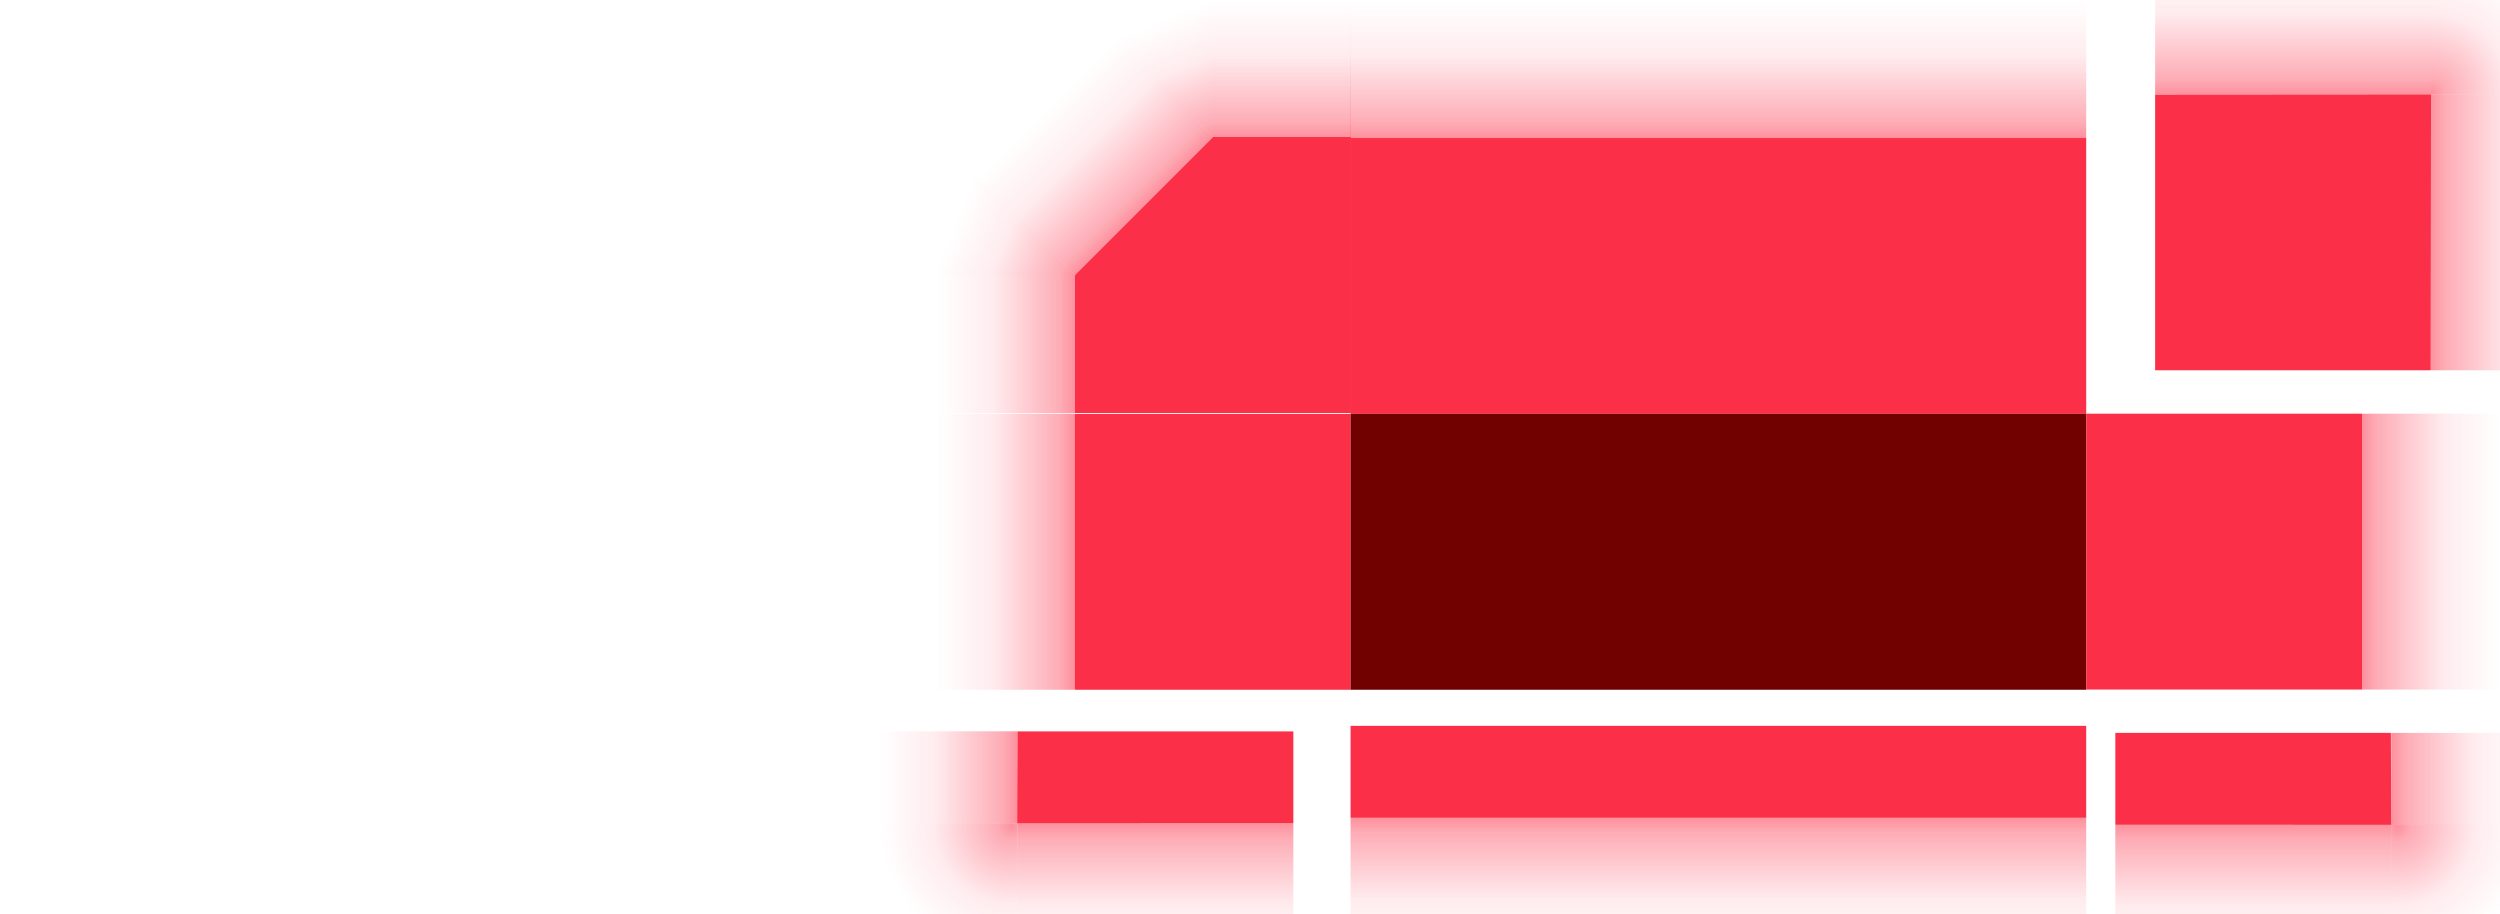<?xml version="1.0" encoding="UTF-8" standalone="no"?>
<svg
   width="271.872"
   height="99.408"
   version="1.0"
   id="svg162"
   sodipodi:docname="decoration.svg"
   inkscape:version="1.3.2 (091e20ef0f, 2023-11-25, custom)"
   xmlns:inkscape="http://www.inkscape.org/namespaces/inkscape"
   xmlns:sodipodi="http://sodipodi.sourceforge.net/DTD/sodipodi-0.dtd"
   xmlns:xlink="http://www.w3.org/1999/xlink"
   xmlns="http://www.w3.org/2000/svg"
   xmlns:svg="http://www.w3.org/2000/svg">
  <sodipodi:namedview
     id="namedview164"
     pagecolor="#5c5c5c"
     bordercolor="#666666"
     borderopacity="1.0"
     inkscape:pageshadow="2"
     inkscape:pageopacity="0"
     inkscape:pagecheckerboard="0"
     showgrid="false"
     showguides="false"
     inkscape:guide-bbox="true"
     inkscape:snap-bbox="true"
     inkscape:bbox-nodes="true"
     inkscape:snap-bbox-edge-midpoints="true"
     inkscape:zoom="10.868335"
     inkscape:cx="311.96129"
     inkscape:cy="31.743591"
     inkscape:window-width="2048"
     inkscape:window-height="1211"
     inkscape:window-x="0"
     inkscape:window-y="0"
     inkscape:window-maximized="1"
     inkscape:current-layer="svg162"
     inkscape:showpageshadow="2"
     inkscape:deskcolor="#5c5c5c"
     showborder="false">
    <inkscape:grid
       type="xygrid"
       id="grid1057"
       originx="109.07"
       originy="9.895"
       spacingy="1"
       spacingx="1"
       units="px"
       visible="false" />
  </sodipodi:namedview>
  <defs
     id="defs3">
    <linearGradient
       id="linearGradient20"
       inkscape:label="glow">
      <stop
         style="stop-color:#ff5048;stop-opacity:1;"
         offset="0"
         id="stop4" />
      <stop
         style="stop-color:#ff5048;stop-opacity:0.753;"
         offset="0.105"
         id="stop5" />
      <stop
         style="stop-color:#ff5048;stop-opacity:0.373;"
         offset="0.424"
         id="stop6" />
      <stop
         style="stop-color:#ff5048;stop-opacity:0.173;"
         offset="0.596"
         id="stop16" />
      <stop
         style="stop-color:#ff5048;stop-opacity:0;"
         offset="1"
         id="stop17" />
    </linearGradient>
    <linearGradient
       id="linearGradient22"
       inkscape:label="glow">
      <stop
         style="stop-color:#fb3048;stop-opacity:1;"
         offset="0"
         id="stop18" />
      <stop
         style="stop-color:#fb3048;stop-opacity:0.755;"
         offset="0.105"
         id="stop19" />
      <stop
         style="stop-color:#fb3048;stop-opacity:0.373;"
         offset="0.424"
         id="stop20" />
      <stop
         style="stop-color:#fb3048;stop-opacity:0.174;"
         offset="0.596"
         id="stop21" />
      <stop
         style="stop-color:#fb3048;stop-opacity:0;"
         offset="1"
         id="stop22" />
    </linearGradient>
    <linearGradient
       id="linearGradient18"
       inkscape:label="glow">
      <stop
         style="stop-color:#fb3048;stop-opacity:1;"
         offset="0"
         id="stop11" />
      <stop
         style="stop-color:#fb3048;stop-opacity:0.755;"
         offset="0.105"
         id="stop12" />
      <stop
         style="stop-color:#fb3048;stop-opacity:0.373;"
         offset="0.248"
         id="stop13" />
      <stop
         style="stop-color:#fb3048;stop-opacity:0.174;"
         offset="0.484"
         id="stop14" />
      <stop
         style="stop-color:#fb3048;stop-opacity:0;"
         offset="0.662"
         id="stop15" />
    </linearGradient>
    <linearGradient
       id="linearGradient7"
       inkscape:label="glow">
      <stop
         style="stop-color:#fb3048;stop-opacity:1;"
         offset="0"
         id="stop1" />
      <stop
         style="stop-color:#fb3048;stop-opacity:0.755;"
         offset="0.148"
         id="stop2" />
      <stop
         style="stop-color:#fb3048;stop-opacity:0.373;"
         offset="0.307"
         id="stop7" />
      <stop
         style="stop-color:#fb3048;stop-opacity:0.174;"
         offset="0.484"
         id="stop8" />
      <stop
         style="stop-color:#fb3048;stop-opacity:0;"
         offset="0.662"
         id="stop3" />
    </linearGradient>
    <linearGradient
       id="linearGradient49"
       inkscape:label="glow">
      <stop
         style="stop-color:#fb3048;stop-opacity:1;"
         offset="0"
         id="stop47" />
      <stop
         style="stop-color:#fb3048;stop-opacity:0.518;"
         offset="0.403"
         id="stop48" />
      <stop
         style="stop-color:#fb3048;stop-opacity:0;"
         offset="0.731"
         id="stop49" />
    </linearGradient>
    <linearGradient
       id="linearGradient9">
      <stop
         style="stop-color:#fb3048;stop-opacity:1;"
         offset="0"
         id="stop41" />
      <stop
         style="stop-color:#fb3048;stop-opacity:0.518;"
         offset="0.144"
         id="stop42" />
      <stop
         style="stop-color:#fb3048;stop-opacity:0;"
         offset="0.6"
         id="stop43" />
    </linearGradient>
    <linearGradient
       id="linearGradient9-1"
       inkscape:label="glow">
      <stop
         style="stop-color:#fb3048;stop-opacity:1;"
         offset="0"
         id="stop9" />
      <stop
         style="stop-color:#fb3048;stop-opacity:0.518;"
         offset="0.144"
         id="stop40" />
      <stop
         style="stop-color:#fb3048;stop-opacity:0;"
         offset="0.6"
         id="stop10" />
    </linearGradient>
    <linearGradient
       inkscape:collect="always"
       id="linearGradient967">
      <stop
         style="stop-color:#00ffff;stop-opacity:1"
         offset="0"
         id="stop963" />
      <stop
         style="stop-color:#000080;stop-opacity:1"
         offset="1"
         id="stop965" />
    </linearGradient>
    <linearGradient
       inkscape:collect="always"
       id="linearGradient915">
      <stop
         style="stop-color:#00ffff;stop-opacity:1"
         offset="0"
         id="stop911" />
      <stop
         style="stop-color:#00ffff;stop-opacity:1"
         offset="1"
         id="stop913" />
    </linearGradient>
    <linearGradient
       inkscape:collect="always"
       id="linearGradient891">
      <stop
         style="stop-color:#000080;stop-opacity:1"
         offset="0"
         id="stop887" />
      <stop
         style="stop-color:#00ffff;stop-opacity:1"
         offset="1"
         id="stop889" />
    </linearGradient>
    <style
       id="current-color-scheme"
       type="text/css">.ColorScheme-Highlight {
        color:#00ffff;
        stop-color:#00ffff;
      }
      .ColorScheme-Background {
        color:#2C2C2C;
        stop-color:#2C2C2C;
      }
      .ColorScheme-Highlight {
        color:#333333;
        stop-color:#333333;
      }
      .ColorScheme-ViewText {
        color:#00ffff;
        stop-color:#00ffff;
      }
      .ColorScheme-ViewBackground {
        color:#2C2C2C;
        stop-color:#2C2C2C;
      }
      .ColorScheme-ViewHover {
        color:#666666;
        stop-color:#666666;
      }
      .ColorScheme-ViewFocus{
        color:#333333;
        stop-color:#333333;
      }
      .ColorScheme-ButtonText {
        color:#00ffff;
        stop-color:#00ffff;
      }
      .ColorScheme-ButtonBackground {
        color:#2C2C2C;
        stop-color:#2C2C2C;
      }
      .ColorScheme-ButtonHover {
        color:#666666;
        stop-color:#666666;
      }
      .ColorScheme-ButtonFocus{
        color:#333333;
        stop-color:#333333;
      }</style>
    <linearGradient
       inkscape:collect="always"
       xlink:href="#linearGradient891"
       id="linearGradient893"
       x1="-222"
       y1="-68"
       x2="-192"
       y2="-68"
       gradientUnits="userSpaceOnUse" />
    <linearGradient
       inkscape:collect="always"
       xlink:href="#linearGradient891"
       id="linearGradient901"
       x1="67"
       y1="-237"
       x2="97"
       y2="-237"
       gradientUnits="userSpaceOnUse" />
    <linearGradient
       inkscape:collect="always"
       xlink:href="#linearGradient915"
       id="linearGradient909"
       x1="97"
       y1="-251"
       x2="177"
       y2="-251"
       gradientUnits="userSpaceOnUse" />
    <linearGradient
       inkscape:collect="always"
       xlink:href="#linearGradient967"
       id="linearGradient961"
       x1="8"
       y1="71"
       x2="38"
       y2="71"
       gradientUnits="userSpaceOnUse" />
    <linearGradient
       id="linearGradient5391">
      <stop
         id="stop7028"
         offset="0"
         style="stop-color:#000000;stop-opacity:0.922;" />
      <stop
         id="stop7026"
         offset="0.125"
         style="stop-color:#000000;stop-opacity:0.741;" />
      <stop
         id="stop6834"
         offset="0.25"
         style="stop-color:#000000;stop-opacity:0.602;" />
      <stop
         id="stop6832"
         offset="0.5"
         style="stop-color:#000000;stop-opacity:0.331;" />
      <stop
         style="stop-color:#000000;stop-opacity:0.108;"
         offset="0.75"
         id="stop6836" />
      <stop
         id="stop6894"
         offset="0.875"
         style="stop-color:#000000;stop-opacity:0.039;" />
      <stop
         id="stop6721"
         offset="1"
         style="stop-color:#000000;stop-opacity:0;" />
    </linearGradient>
    <filter
       style="color-interpolation-filters:sRGB"
       inkscape:label="Blur"
       id="filter6"
       x="-0"
       y="-1.437"
       width="1.001"
       height="3.875">
      <feGaussianBlur
         stdDeviation="0.01 1.5"
         result="blur"
         id="feGaussianBlur6" />
    </filter>
    <filter
       style="color-interpolation-filters:sRGB"
       inkscape:label="Blur"
       id="filter7"
       x="-0"
       y="-3.737"
       width="1.001"
       height="8.475">
      <feGaussianBlur
         stdDeviation="0.01 3.9"
         result="blur"
         id="feGaussianBlur7" />
    </filter>
    <filter
       style="color-interpolation-filters:sRGB"
       inkscape:label="Blur"
       id="filter8"
       x="-0"
       y="-1.341"
       width="1.001"
       height="3.682">
      <feGaussianBlur
         stdDeviation="0.01 16.762"
         result="blur"
         id="feGaussianBlur8" />
    </filter>
    <linearGradient
       inkscape:collect="always"
       xlink:href="#linearGradient22"
       id="linearGradient4"
       gradientUnits="userSpaceOnUse"
       gradientTransform="matrix(0.375,0,0,1.193,-74.391,115.211)"
       x1="97"
       y1="-159.426"
       x2="97"
       y2="-171.976" />
    <linearGradient
       inkscape:collect="always"
       xlink:href="#linearGradient22"
       id="linearGradient6"
       gradientUnits="userSpaceOnUse"
       gradientTransform="matrix(0.125,0,0,1.193,-87.107,198.187)"
       x1="97"
       y1="-159.426"
       x2="97"
       y2="-171.976" />
    <linearGradient
       inkscape:collect="always"
       xlink:href="#linearGradient9-1"
       id="linearGradient16"
       gradientUnits="userSpaceOnUse"
       gradientTransform="matrix(3,-9.751848e-6,9.751848e-6,3,-15.898,-148.764)"
       x1="7.966"
       y1="74.382"
       x2="2.96"
       y2="74.381" />
    <linearGradient
       inkscape:collect="always"
       xlink:href="#linearGradient9-1"
       id="linearGradient17"
       gradientUnits="userSpaceOnUse"
       gradientTransform="matrix(9.9483808e-6,-3,-3,-9.9483808e-6,231.145,98.279)"
       x1="7.966"
       y1="74.382"
       x2="2.966"
       y2="74.382" />
    <linearGradient
       inkscape:collect="always"
       xlink:href="#linearGradient22"
       id="linearGradient19"
       gradientUnits="userSpaceOnUse"
       gradientTransform="matrix(0.375,0,0,1.193,155.609,257.187)"
       x1="97"
       y1="-159.426"
       x2="97"
       y2="-171.976" />
    <linearGradient
       inkscape:collect="always"
       xlink:href="#linearGradient22"
       id="linearGradient15"
       gradientUnits="userSpaceOnUse"
       x1="97"
       y1="-159.426"
       x2="97"
       y2="-171.976"
       gradientTransform="matrix(1,0,0,1.193,-0.042,-61.813)" />
    <linearGradient
       inkscape:collect="always"
       xlink:href="#linearGradient22"
       id="linearGradient26"
       gradientUnits="userSpaceOnUse"
       gradientTransform="matrix(0.19,0,0,1.209,63.986,-59.009)"
       x1="97"
       y1="-159.426"
       x2="97"
       y2="-171.976" />
    <linearGradient
       inkscape:collect="always"
       xlink:href="#linearGradient22"
       id="linearGradient32"
       gradientUnits="userSpaceOnUse"
       gradientTransform="matrix(0.19,0,0,1.209,202.899,259.99)"
       x1="97"
       y1="-159.426"
       x2="97"
       y2="-171.976" />
    <linearGradient
       inkscape:collect="always"
       xlink:href="#linearGradient22"
       id="linearGradient36"
       gradientUnits="userSpaceOnUse"
       gradientTransform="matrix(1,0,0,1.193,-280.538,369.071)"
       x1="97"
       y1="-159.426"
       x2="97"
       y2="-171.976" />
    <linearGradient
       inkscape:collect="always"
       xlink:href="#linearGradient22"
       id="linearGradient1"
       gradientUnits="userSpaceOnUse"
       gradientTransform="matrix(0.376,0,0,1.194,-74.432,95.337)"
       x1="97"
       y1="-159.426"
       x2="97"
       y2="-171.976" />
    <linearGradient
       inkscape:collect="always"
       xlink:href="#linearGradient22"
       id="linearGradient2"
       gradientUnits="userSpaceOnUse"
       gradientTransform="matrix(0.375,0,0,1.194,-131.444,198.405)"
       x1="97"
       y1="-159.426"
       x2="97"
       y2="-171.976" />
    <linearGradient
       inkscape:collect="always"
       xlink:href="#linearGradient9-1"
       id="linearGradient3"
       gradientUnits="userSpaceOnUse"
       gradientTransform="matrix(3.003,-9.956407e-6,9.9597676e-6,3.002,-15.959,-128.3)"
       x1="7.966"
       y1="74.382"
       x2="2.966"
       y2="74.382" />
    <linearGradient
       inkscape:collect="always"
       xlink:href="#linearGradient9-1"
       id="linearGradient5"
       gradientUnits="userSpaceOnUse"
       gradientTransform="matrix(9.9597676e-6,-3.002,-3.003,-9.956407e-6,231.366,118.931)"
       x1="7.966"
       y1="74.382"
       x2="2.966"
       y2="74.382" />
    <linearGradient
       inkscape:collect="always"
       xlink:href="#linearGradient22"
       id="linearGradient8"
       x1="82"
       y1="-252"
       x2="80.232"
       y2="-256.267"
       gradientUnits="userSpaceOnUse"
       gradientTransform="matrix(3.04,0,0,3.04,-166.874,514.334)" />
    <linearGradient
       inkscape:collect="always"
       xlink:href="#linearGradient22"
       id="linearGradient10"
       gradientUnits="userSpaceOnUse"
       x1="82"
       y1="-252"
       x2="80.232"
       y2="-256.267"
       gradientTransform="matrix(2.207,-2.207,2.207,2.207,442.425,500.594)" />
    <linearGradient
       inkscape:collect="always"
       xlink:href="#linearGradient22"
       id="linearGradient11"
       gradientUnits="userSpaceOnUse"
       gradientTransform="matrix(0.269,0,0,1.209,188.721,73.015)"
       x1="97"
       y1="-159.426"
       x2="97"
       y2="-171.976" />
    <radialGradient
       gradientUnits="userSpaceOnUse"
       gradientTransform="matrix(0,2.13,2.129,-7.244594e-6,-2016.016,-33.419)"
       r="6.75"
       fy="950.404"
       fx="51"
       cy="950.404"
       cx="51"
       id="radialGradient1050-7-5-2-3-9-3-6"
       xlink:href="#linearGradient22"
       inkscape:collect="always" />
    <radialGradient
       gradientUnits="userSpaceOnUse"
       gradientTransform="matrix(0,2.131,2.132,-7.250431e-6,-2018.364,-13.458)"
       r="6.75"
       fy="950.404"
       fx="51"
       cy="950.404"
       cx="51"
       id="radialGradient1050-7-5-2-3-9-3-6-7"
       xlink:href="#linearGradient22"
       inkscape:collect="always" />
    <linearGradient
       inkscape:collect="always"
       xlink:href="#linearGradient20"
       id="linearGradient51"
       gradientUnits="userSpaceOnUse"
       gradientTransform="matrix(0.376,0,0,1.194,-74.432,95.327)"
       x1="97"
       y1="-159.426"
       x2="97"
       y2="-171.976" />
    <linearGradient
       inkscape:collect="always"
       xlink:href="#linearGradient20"
       id="linearGradient52"
       gradientUnits="userSpaceOnUse"
       gradientTransform="matrix(0.375,0,0,1.194,-131.444,198.405)"
       x1="97"
       y1="-159.426"
       x2="97"
       y2="-171.976" />
    <linearGradient
       inkscape:collect="always"
       xlink:href="#linearGradient9-1"
       id="linearGradient53"
       gradientUnits="userSpaceOnUse"
       gradientTransform="matrix(3.003,-9.956407e-6,9.9597676e-6,3.002,-15.959,-128.3)"
       x1="7.966"
       y1="74.382"
       x2="2.966"
       y2="74.382" />
    <linearGradient
       inkscape:collect="always"
       xlink:href="#linearGradient9-1"
       id="linearGradient54"
       gradientUnits="userSpaceOnUse"
       gradientTransform="matrix(9.9597676e-6,-3.002,-3.003,-9.956407e-6,231.366,118.931)"
       x1="7.966"
       y1="74.382"
       x2="2.966"
       y2="74.382" />
    <radialGradient
       inkscape:collect="always"
       xlink:href="#linearGradient20"
       id="radialGradient54"
       gradientUnits="userSpaceOnUse"
       gradientTransform="matrix(0,2.131,2.132,-7.250431e-6,-2018.364,-13.458)"
       cx="51"
       cy="950.404"
       fx="51"
       fy="950.404"
       r="6.75" />
    <linearGradient
       inkscape:collect="always"
       xlink:href="#linearGradient20"
       id="linearGradient55"
       gradientUnits="userSpaceOnUse"
       gradientTransform="matrix(0.375,0,0,1.193,-74.356,115.204)"
       x1="97"
       y1="-159.426"
       x2="97"
       y2="-171.976" />
    <linearGradient
       inkscape:collect="always"
       xlink:href="#linearGradient20"
       id="linearGradient56"
       gradientUnits="userSpaceOnUse"
       gradientTransform="matrix(0.125,0,0,1.193,-87.114,198.187)"
       x1="97"
       y1="-159.426"
       x2="97"
       y2="-171.976" />
    <radialGradient
       inkscape:collect="always"
       xlink:href="#linearGradient20"
       id="radialGradient56"
       gradientUnits="userSpaceOnUse"
       gradientTransform="matrix(0,2.13,2.129,-7.244594e-6,-2016.05,-33.412)"
       cx="51"
       cy="950.404"
       fx="51"
       fy="950.404"
       r="6.75" />
    <linearGradient
       inkscape:collect="always"
       xlink:href="#linearGradient9-1"
       id="linearGradient57"
       gradientUnits="userSpaceOnUse"
       gradientTransform="matrix(3,-9.751848e-6,9.751848e-6,3,-15.898,-148.764)"
       x1="7.966"
       y1="74.382"
       x2="2.96"
       y2="74.381" />
    <linearGradient
       inkscape:collect="always"
       xlink:href="#linearGradient9-1"
       id="linearGradient58"
       gradientUnits="userSpaceOnUse"
       gradientTransform="matrix(9.9483808e-6,-3,-3,-9.9483808e-6,231.145,98.279)"
       x1="7.966"
       y1="74.382"
       x2="2.966"
       y2="74.382" />
    <linearGradient
       inkscape:collect="always"
       xlink:href="#linearGradient20"
       id="linearGradient59"
       gradientUnits="userSpaceOnUse"
       gradientTransform="matrix(0.375,0,0,1.193,155.609,257.187)"
       x1="97"
       y1="-159.426"
       x2="97"
       y2="-171.976" />
    <linearGradient
       inkscape:collect="always"
       xlink:href="#linearGradient20"
       id="linearGradient60"
       gradientUnits="userSpaceOnUse"
       gradientTransform="matrix(1,0,0,1.193,-0.042,-61.813)"
       x1="97"
       y1="-159.426"
       x2="97"
       y2="-171.976" />
    <linearGradient
       inkscape:collect="always"
       xlink:href="#linearGradient20"
       id="linearGradient61"
       gradientUnits="userSpaceOnUse"
       gradientTransform="matrix(1,0,0,1.193,-280.866,370.896)"
       x1="97"
       y1="-159.426"
       x2="97"
       y2="-171.976" />
    <linearGradient
       inkscape:collect="always"
       xlink:href="#linearGradient20"
       id="linearGradient62"
       gradientUnits="userSpaceOnUse"
       gradientTransform="matrix(0.19,0,0,1.209,63.986,-59.009)"
       x1="97"
       y1="-159.426"
       x2="97"
       y2="-171.976" />
    <linearGradient
       inkscape:collect="always"
       xlink:href="#linearGradient20"
       id="linearGradient63"
       gradientUnits="userSpaceOnUse"
       gradientTransform="matrix(0.19,0,0,1.209,202.899,259.99)"
       x1="97"
       y1="-159.426"
       x2="97"
       y2="-171.976" />
    <linearGradient
       inkscape:collect="always"
       xlink:href="#linearGradient20"
       id="linearGradient64"
       gradientUnits="userSpaceOnUse"
       gradientTransform="matrix(3.04,0,0,3.04,-166.874,514.334)"
       x1="82"
       y1="-252"
       x2="80.232"
       y2="-256.267" />
    <linearGradient
       inkscape:collect="always"
       xlink:href="#linearGradient20"
       id="linearGradient65"
       gradientUnits="userSpaceOnUse"
       gradientTransform="matrix(2.207,-2.207,2.207,2.207,442.425,500.594)"
       x1="82"
       y1="-252"
       x2="80.232"
       y2="-256.267" />
    <linearGradient
       inkscape:collect="always"
       xlink:href="#linearGradient20"
       id="linearGradient66"
       gradientUnits="userSpaceOnUse"
       gradientTransform="matrix(0.269,0,0,1.209,188.721,73.015)"
       x1="97"
       y1="-159.426"
       x2="97"
       y2="-171.976" />
    <radialGradient
       inkscape:collect="always"
       xlink:href="#linearGradient20"
       id="radialGradient56-7"
       gradientUnits="userSpaceOnUse"
       gradientTransform="matrix(0,2.127,2.127,-7.2363381e-6,-2013.701,-33.89)"
       cx="51"
       cy="950.404"
       fx="51"
       fy="950.404"
       r="6.75" />
    <radialGradient
       inkscape:collect="always"
       xlink:href="#linearGradient20"
       id="radialGradient31"
       gradientUnits="userSpaceOnUse"
       gradientTransform="matrix(0,2.127,2.127,-7.2363381e-6,-2013.701,-33.89)"
       cx="51"
       cy="950.404"
       fx="51"
       fy="950.404"
       r="6.75" />
    <linearGradient
       inkscape:collect="always"
       xlink:href="#linearGradient20"
       id="linearGradient27"
       gradientUnits="userSpaceOnUse"
       gradientTransform="matrix(0.375,0,0,1.193,155.609,257.187)"
       x1="97"
       y1="-159.426"
       x2="97"
       y2="-171.976" />
    <linearGradient
       inkscape:collect="always"
       xlink:href="#linearGradient20"
       id="linearGradient33"
       gradientUnits="userSpaceOnUse"
       gradientTransform="matrix(0.375,0,0,1.193,-74.391,115.204)"
       x1="97"
       y1="-159.426"
       x2="97"
       y2="-171.976" />
    <linearGradient
       inkscape:collect="always"
       xlink:href="#linearGradient20"
       id="linearGradient34"
       gradientUnits="userSpaceOnUse"
       gradientTransform="matrix(0.125,0,0,1.193,-87.114,198.222)"
       x1="97"
       y1="-159.426"
       x2="97"
       y2="-171.976" />
    <radialGradient
       inkscape:collect="always"
       xlink:href="#linearGradient20"
       id="radialGradient34"
       gradientUnits="userSpaceOnUse"
       gradientTransform="matrix(0,2.13,2.129,-7.244623e-6,-2016.015,-33.412)"
       cx="51"
       cy="950.404"
       fx="51"
       fy="950.404"
       r="6.75" />
    <linearGradient
       inkscape:collect="always"
       xlink:href="#linearGradient9-1"
       id="linearGradient35"
       gradientUnits="userSpaceOnUse"
       gradientTransform="matrix(3,-9.751848e-6,9.751848e-6,3,-15.898,-148.764)"
       x1="7.966"
       y1="74.382"
       x2="2.96"
       y2="74.381" />
    <linearGradient
       inkscape:collect="always"
       xlink:href="#linearGradient9-1"
       id="linearGradient37"
       gradientUnits="userSpaceOnUse"
       gradientTransform="matrix(9.9483808e-6,-3,-3,-9.9483808e-6,231.145,98.279)"
       x1="7.966"
       y1="74.382"
       x2="2.966"
       y2="74.382" />
    <radialGradient
       gradientUnits="userSpaceOnUse"
       gradientTransform="matrix(0,2.127,2.127,-7.2363381e-6,-2013.701,-33.89)"
       r="6.75"
       fy="950.404"
       fx="51"
       cy="950.404"
       cx="51"
       id="radialGradient1050-7-5-2-3-9-3-6-1"
       xlink:href="#linearGradient22"
       inkscape:collect="always" />
    <radialGradient
       gradientUnits="userSpaceOnUse"
       gradientTransform="matrix(0,2.127,2.127,-7.2363381e-6,-2013.701,-33.89)"
       r="6.75"
       fy="950.404"
       fx="51"
       cy="950.404"
       cx="51"
       id="radialGradient41"
       xlink:href="#linearGradient22"
       inkscape:collect="always" />
    <linearGradient
       inkscape:collect="always"
       xlink:href="#linearGradient22"
       id="linearGradient79"
       gradientUnits="userSpaceOnUse"
       gradientTransform="matrix(0.375,0,0,1.193,-74.391,115.211)"
       x1="97"
       y1="-159.426"
       x2="97"
       y2="-171.976" />
    <linearGradient
       inkscape:collect="always"
       xlink:href="#linearGradient22"
       id="linearGradient80"
       gradientUnits="userSpaceOnUse"
       gradientTransform="matrix(0.125,0,0,1.193,-87.114,198.187)"
       x1="97"
       y1="-159.426"
       x2="97"
       y2="-171.976" />
    <radialGradient
       inkscape:collect="always"
       xlink:href="#linearGradient22"
       id="radialGradient80"
       gradientUnits="userSpaceOnUse"
       gradientTransform="matrix(0,2.13,2.129,-7.244594e-6,-2016.015,-33.419)"
       cx="51"
       cy="950.404"
       fx="51"
       fy="950.404"
       r="6.75" />
    <linearGradient
       inkscape:collect="always"
       xlink:href="#linearGradient9-1"
       id="linearGradient81"
       gradientUnits="userSpaceOnUse"
       gradientTransform="matrix(3,-9.751848e-6,9.751848e-6,3,-15.898,-148.764)"
       x1="7.966"
       y1="74.382"
       x2="2.96"
       y2="74.381" />
    <linearGradient
       inkscape:collect="always"
       xlink:href="#linearGradient9-1"
       id="linearGradient82"
       gradientUnits="userSpaceOnUse"
       gradientTransform="matrix(9.9483808e-6,-3,-3,-9.9483808e-6,231.145,98.279)"
       x1="7.966"
       y1="74.382"
       x2="2.966"
       y2="74.382" />
    <linearGradient
       inkscape:collect="always"
       xlink:href="#linearGradient22"
       id="linearGradient89"
       gradientUnits="userSpaceOnUse"
       gradientTransform="matrix(0.375,0,0,1.193,155.609,257.187)"
       x1="97"
       y1="-159.426"
       x2="97"
       y2="-171.976" />
  </defs>
  <defs
     id="defs40" />
  <use
     x="0"
     y="0"
     xlink:href="#g8777"
     id="use8849"
     transform="matrix(-1,0,0,1,469.07,9.895)"
     width="100%"
     height="100%"
     style="display:inline" />
  <use
     x="0"
     y="0"
     xlink:href="#g8800"
     id="use8853"
     transform="matrix(-1,0,0,1,469.07,9.895)"
     width="100%"
     height="100%"
     style="display:inline" />
  <g
     id="decoration-inactive-topleft"
     transform="matrix(0.987 0 0 0.987 50.563 263.414)"
     style="display:inline;fill:#fb3048;stroke-width:1.014">
    <path
       id="rect1465"
       d="m 82.417,-251.787 -15.204,15.204 v 15.204 h 2.027 28.381 v -28.381 0 -2.027 z"
       class="ColorScheme-Highlight"
       fill="#FB3048"
       style="fill:#fb3048;fill-opacity:1;stroke-width:1.014"
       sodipodi:nodetypes="ccccccccc" />
    <rect
       style="opacity:0.533;fill:url(#linearGradient26);fill-opacity:1;stroke-width:0.565"
       id="rect14-9"
       width="15.197"
       height="15.204"
       x="82.42"
       y="-266.991" />
    <rect
       style="opacity:0.533;fill:url(#linearGradient32);fill-opacity:1;stroke-width:0.565"
       id="rect31"
       width="15.221"
       height="15.204"
       x="221.362"
       y="52.008"
       transform="rotate(-90)" />
    <path
       style="opacity:0.25;fill:#fdf500;stroke-width:0.565"
       d="m 67.001,-237.001 -3.536,-3.536 z"
       id="path38"
       sodipodi:nodetypes="ccc" />
    <path
       style="opacity:0.533;fill:url(#linearGradient8);fill-opacity:1;stroke-width:0.565"
       d="m 82.417,-251.787 -10.749,-10.749 10.752,-4.456 z"
       id="path5" />
    <path
       style="opacity:0.533;fill:url(#linearGradient10);fill-opacity:1;stroke-width:0.565"
       d="M 67.213,-236.583 H 51.606 l 4.571,-11.041 z"
       id="path8" />
    <rect
       style="opacity:0.533;fill:url(#linearGradient11);fill-opacity:1;stroke-width:0.565"
       id="rect2"
       width="21.509"
       height="15.204"
       x="214.812"
       y="-134.967"
       transform="rotate(-45)" />
  </g>
  <g
     id="decoration-inactive-bottom"
     transform="translate(43.376,267.819)"
     style="fill:#fb3048;stroke-width:1">
    <rect
       id="rect7437"
       width="80"
       height="10"
       x="103.496"
       y="-188.884"
       class="ColorScheme-Highlight"
       fill="#FB3048"
       style="display:inline;fill:#fb3048;fill-opacity:1;stroke-width:3.873" />
    <rect
       style="display:inline;opacity:0.533;fill:url(#linearGradient36);fill-opacity:1;stroke-width:0.557"
       id="rect14-3-1-4"
       width="80"
       height="15"
       x="-183.496"
       y="163.884"
       transform="scale(-1)" />
  </g>
  <g
     id="decoration-inactive-top"
     transform="translate(49.872, 267.01)">
    <rect
       id="rect7439"
       width="80"
       height="30"
       x="97"
       y="-252"
       class="ColorScheme-Highlight"
       fill="#FB3048"
       style="fill:#fb3048;fill-opacity:1" />
    <rect
       style="opacity:0.533;fill:url(#linearGradient15);fill-opacity:1;stroke-width:0.557"
       id="rect14"
       width="80"
       height="15"
       x="97"
       y="-267" />
  </g>
  <g
     id="decoration-maximized-inactive-center"
     transform="translate(18.218,212.629)"
     style="fill:#fb3048">
    <rect
       id="rect7439-6"
       width="80"
       height="30"
       x="97"
       y="-252"
       class="ColorScheme-Highlight"
       fill="#FB3048"
       style="color:#333333;fill:#fb3048;fill-opacity:1;stop-color:#333333" />
  </g>
  <g
     id="decoration-maximized-center"
     transform="translate(211.79,212.629)"
     style="fill:#ff5048">
    <rect
       id="rect7439-6-7"
       width="80"
       height="30"
       x="97"
       y="-252"
       class="ColorScheme-Highlight"
       fill="#FB3048"
       style="color:#333333;fill:#ff5048;fill-opacity:1;stop-color:#333333" />
  </g>
  <g
     id="decoration-inactive-left"
     transform="translate(49.872,267.01)">
    <rect
       id="rect1947"
       width="30"
       height="30"
       x="67"
       y="-222"
       class="ColorScheme-Background"
       fill="currentColor"
       style="fill:#fb3048;stroke-width:1" />
    <rect
       style="opacity:0.533;fill:url(#linearGradient19);fill-opacity:1;stroke-width:0.557"
       id="rect14-1"
       width="30"
       height="15"
       x="192"
       y="52"
       transform="rotate(-90)" />
  </g>
  <rect
     id="decoration-inactive-center"
     width="80"
     height="30"
     x="146.872"
     y="45.01"
     class="ColorScheme-Background"
     fill="currentColor"
     style="fill:#710100" />
  <g
     id="decoration-inactive-right"
     transform="matrix(-1,0,0,1,323.872,266.989)">
    <rect
       id="rect88"
       width="30"
       height="30"
       x="67"
       y="-222"
       class="ColorScheme-Background"
       fill="currentColor"
       style="color:#2c2c2c;fill:#fb3048;stroke-width:1;stop-color:#2c2c2c" />
    <rect
       style="opacity:0.533;fill:url(#linearGradient89);fill-opacity:1;stroke-width:0.557"
       id="rect89"
       width="30"
       height="15"
       x="192"
       y="52"
       transform="rotate(-90)" />
  </g>
  <g
     id="decoration-inactive-bottomleft"
     style="fill:#fb3048"
     transform="translate(102.651,14.553)">
    <path
       id="rect1363"
       d="M 8,64.983 7.966,74.983 38,74.976 v -9.993 z"
       class="ColorScheme-Highlight"
       fill="#FB3048"
       style="fill:#fb3048;fill-opacity:1;stroke-width:1.581"
       sodipodi:nodetypes="ccccc" />
    <rect
       style="display:inline;opacity:0.533;fill:url(#linearGradient4);fill-opacity:1;stroke-width:0.557"
       id="rect14-3-1"
       width="30"
       height="15"
       x="-38"
       y="-89.976"
       transform="scale(-1)" />
    <rect
       style="opacity:0.533;fill:url(#linearGradient6);fill-opacity:1;stroke-width:0.557"
       id="rect14-36"
       width="10"
       height="15"
       x="-74.976"
       y="-7"
       transform="rotate(-90)" />
    <path
       style="opacity:0.533;fill:url(#radialGradient1050-7-5-2-3-9-3-6);fill-rule:evenodd;stroke:none;stroke-width:2.286px;stroke-linecap:butt;stroke-linejoin:miter;stroke-opacity:1"
       d="M 7.589,74.976 8,74.976 V 89.976 l -0.417,8e-6 H -7 l 6.3e-6,-15 z"
       id="path4844-6-3-7-6-6-9-5-5"
       inkscape:connector-curvature="0"
       sodipodi:nodetypes="ccccccc" />
    <path
       style="display:none;opacity:0.533;fill:url(#linearGradient16);stroke-width:0.557"
       d="M -7,74.382 8,74.382 -7,89.382 Z"
       id="path16" />
    <path
       style="display:none;opacity:0.533;fill:url(#linearGradient17);fill-opacity:1;stroke-width:0.557"
       d="M 8,89.381 8,74.382 -7,89.381 Z"
       id="path17" />
  </g>
  <g
     id="decoration-inactive-topright"
     transform="matrix(-0.999,0,0,-0.999,272.329,105.201)"
     style="fill:#fb3048;stroke-width:1.001">
    <path
       id="rect1363-2"
       d="M 8,65 7.966,95.024 38,95.003 V 65 Z"
       class="ColorScheme-Highlight"
       fill="#FB3048"
       style="color:#333333;fill:#fb3048;fill-opacity:1;stroke-width:1.583;stop-color:#333333"
       sodipodi:nodetypes="ccccc" />
    <rect
       style="opacity:0.533;fill:url(#linearGradient1);fill-opacity:1;stroke-width:0.558"
       id="rect14-1-7"
       width="30.034"
       height="15.012"
       x="-38"
       y="-110.015"
       transform="scale(-1)" />
    <rect
       style="opacity:0.533;fill:url(#linearGradient2);fill-opacity:1;stroke-width:0.558"
       id="rect1"
       width="30.024"
       height="15.017"
       x="-95.024"
       y="-7.017"
       transform="rotate(-90)" />
    <path
       style="display:none;opacity:0.533;fill:url(#linearGradient3);stroke-width:0.558"
       d="m -7.051,95.024 15.017,-6e-5 -15.017,15.012 z"
       id="path17-4-5" />
    <path
       style="display:none;opacity:0.533;fill:url(#linearGradient5);fill-opacity:1;stroke-width:0.558"
       d="m 7.966,110.026 6e-5,-15.012 -15.017,15.012 z"
       id="path3" />
    <path
       style="opacity:0.533;fill:url(#radialGradient1050-7-5-2-3-9-3-6-7);fill-rule:evenodd;stroke:none;stroke-width:2.288px;stroke-linecap:butt;stroke-linejoin:miter;stroke-opacity:1"
       d="m 7.555,95.024 0.411,6e-5 v 15.012 l -0.417,1e-5 H -7.051 l 7e-6,-15.012 z"
       id="path4844-6-3-7-6-6-9-5-5-6"
       inkscape:connector-curvature="0"
       sodipodi:nodetypes="ccccccc" />
  </g>
  <g
     id="decoration-inactive-bottomright"
     style="fill:#fb3048"
     transform="matrix(-1,0,0,1,268.04,14.719)">
    <path
       id="path76"
       d="M 8.034,64.983 8,74.983 l 30,-0.007 V 64.983 Z"
       class="ColorScheme-Highlight"
       fill="#FB3048"
       style="color:#333333;fill:#fb3048;fill-opacity:1;stroke-width:1.581;stop-color:#333333"
       sodipodi:nodetypes="ccccc" />
    <rect
       style="display:inline;opacity:0.533;fill:url(#linearGradient79);fill-opacity:1;stroke-width:0.557"
       id="rect76"
       width="30"
       height="15"
       x="-38"
       y="-89.976"
       transform="scale(-1)" />
    <rect
       style="opacity:0.533;fill:url(#linearGradient80);fill-opacity:1;stroke-width:0.557"
       id="rect77"
       width="10"
       height="15"
       x="-74.983"
       y="-7"
       transform="rotate(-90)" />
    <path
       style="opacity:0.533;fill:url(#radialGradient80);fill-rule:evenodd;stroke:none;stroke-width:2.286px;stroke-linecap:butt;stroke-linejoin:miter;stroke-opacity:1"
       d="M 7.589,74.976 8,74.976 V 89.976 l -0.417,8e-6 H -7 l 6.3e-6,-15 z"
       id="path77"
       inkscape:connector-curvature="0"
       sodipodi:nodetypes="ccccccc" />
    <path
       style="display:none;opacity:0.533;fill:url(#linearGradient81);stroke-width:0.557"
       d="M -7,74.382 8,74.382 -7,89.382 Z"
       id="path78" />
    <path
       style="display:none;opacity:0.533;fill:url(#linearGradient82);fill-opacity:1;stroke-width:0.557"
       d="M 8,89.381 8,74.382 -7,89.381 Z"
       id="path79" />
  </g>
  <g
     id="decoration-topleft"
     transform="matrix(0.987 0 0 0.987 248.501 260.61)"
     style="display:inline;fill:#fb3048;stroke-width:1.014">
    <path
       id="path33"
       d="m 82.417,-251.787 -15.204,15.204 v 15.204 h 2.027 28.381 v -28.381 0 -2.027 z"
       class="ColorScheme-Highlight"
       fill="#FB3048"
       style="fill:#ff5048;fill-opacity:1;stroke-width:1.014"
       sodipodi:nodetypes="ccccccccc" />
    <rect
       style="opacity:0.533;fill:url(#linearGradient62);fill-opacity:1;stroke-width:0.565"
       id="rect33"
       width="15.197"
       height="15.204"
       x="82.42"
       y="-266.991" />
    <rect
       style="opacity:0.533;fill:url(#linearGradient63);fill-opacity:1;stroke-width:0.565"
       id="rect34"
       width="15.221"
       height="15.204"
       x="221.362"
       y="52.008"
       transform="rotate(-90)" />
    <path
       style="opacity:0.25;fill:#fdf500;stroke-width:0.565"
       d="m 67.001,-237.001 -3.536,-3.536 z"
       id="path34"
       sodipodi:nodetypes="ccc" />
    <path
       style="opacity:0.533;fill:url(#linearGradient64);fill-opacity:1;stroke-width:0.565"
       d="m 82.417,-251.787 -10.749,-10.749 10.752,-4.456 z"
       id="path35" />
    <path
       style="opacity:0.533;fill:url(#linearGradient65);fill-opacity:1;stroke-width:0.565"
       d="M 67.213,-236.583 H 51.606 l 4.571,-11.041 z"
       id="path36" />
    <rect
       style="opacity:0.533;fill:url(#linearGradient66);fill-opacity:1;stroke-width:0.565"
       id="rect36"
       width="21.509"
       height="15.204"
       x="214.812"
       y="-134.967"
       transform="rotate(-45)" />
  </g>
  <g
     id="decoration-bottom"
     transform="translate(241.314,269.812)"
     style="fill:#fb3048;stroke-width:1">
    <rect
       id="rect37"
       width="80"
       height="10"
       x="103.824"
       y="-190.708"
       class="ColorScheme-Highlight"
       fill="#FB3048"
       style="display:inline;fill:#ff5048;fill-opacity:1;stroke-width:3.873" />
    <rect
       style="display:inline;opacity:0.533;fill:url(#linearGradient61);fill-opacity:1;stroke-width:0.557"
       id="rect38"
       width="80"
       height="15"
       x="-183.824"
       y="165.708"
       transform="scale(-1)" />
  </g>
  <g
     id="decoration-top"
     transform="translate(247.81, 264.205)">
    <rect
       id="rect39"
       width="80"
       height="30"
       x="97"
       y="-252"
       class="ColorScheme-Highlight"
       fill="#FB3048"
       style="fill:#ff5048;fill-opacity:1" />
    <rect
       style="opacity:0.533;fill:url(#linearGradient60);fill-opacity:1;stroke-width:0.557"
       id="rect40"
       width="80"
       height="15"
       x="97"
       y="-267" />
  </g>
  <g
     id="decoration-left"
     transform="translate(247.81,264.205)">
    <rect
       id="rect41"
       width="30"
       height="30"
       x="67"
       y="-222"
       class="ColorScheme-Background"
       fill="currentColor"
       style="fill:#ff5048;stroke-width:1" />
    <rect
       style="opacity:0.533;fill:url(#linearGradient59);fill-opacity:1;stroke-width:0.557"
       id="rect42"
       width="30"
       height="15"
       x="192"
       y="52"
       transform="rotate(-90)" />
  </g>
  <rect
     id="decoration-center"
     width="80"
     height="30"
     x="344.81"
     y="42.206"
     class="ColorScheme-Background"
     fill="currentColor"
     style="fill:#710100" />
  <g
     id="decoration-bottomleft"
     style="fill:#fb3048"
     transform="translate(301.391,14.12)">
    <path
       id="path43"
       d="m 8,64.983 -0.034,10 30,-0.007 v -9.993 z"
       class="ColorScheme-Highlight"
       fill="#FB3048"
       style="fill:#ff5048;fill-opacity:1;stroke-width:1.581"
       sodipodi:nodetypes="ccccc" />
    <rect
       style="display:inline;opacity:0.533;fill:url(#linearGradient55);fill-opacity:1;stroke-width:0.557"
       id="rect44"
       width="30"
       height="15"
       x="-37.966"
       y="-89.983"
       transform="scale(-1)" />
    <rect
       style="opacity:0.533;fill:url(#linearGradient56);fill-opacity:1;stroke-width:0.557"
       id="rect45"
       width="10"
       height="15"
       x="-74.983"
       y="-7"
       transform="rotate(-90)" />
    <path
       style="opacity:0.533;fill:url(#radialGradient56);fill-rule:evenodd;stroke:none;stroke-width:2.286px;stroke-linecap:butt;stroke-linejoin:miter;stroke-opacity:1"
       d="m 7.555,74.983 0.411,6.4e-5 V 89.983 l -0.417,8e-6 H -7.034 l 6.3e-6,-15 z"
       id="path45"
       inkscape:connector-curvature="0"
       sodipodi:nodetypes="ccccccc" />
    <path
       style="display:none;opacity:0.533;fill:url(#linearGradient57);stroke-width:0.557"
       d="M -7,74.382 8,74.382 -7,89.382 Z"
       id="path46" />
    <path
       style="display:none;opacity:0.533;fill:url(#linearGradient58);fill-opacity:1;stroke-width:0.557"
       d="M 8,89.381 8,74.382 -7,89.381 Z"
       id="path47" />
  </g>
  <g
     id="decoration-topright"
     transform="matrix(-0.999,0,0,-0.999,466.846,104.885)"
     style="fill:#fb3048;stroke-width:1.001">
    <path
       id="path48"
       d="M 8,65 7.966,95.024 38,95.003 V 65 Z"
       class="ColorScheme-Highlight"
       fill="#FB3048"
       style="color:#333333;fill:#ff5048;fill-opacity:1;stroke-width:1.583;stop-color:#333333"
       sodipodi:nodetypes="ccccc" />
    <rect
       style="opacity:0.533;fill:url(#linearGradient51);fill-opacity:1;stroke-width:0.558"
       id="rect48"
       width="30.034"
       height="15.012"
       x="-38"
       y="-110.026"
       transform="scale(-1)" />
    <rect
       style="opacity:0.533;fill:url(#linearGradient52);fill-opacity:1;stroke-width:0.558"
       id="rect49"
       width="30.024"
       height="15.017"
       x="-95.024"
       y="-7.017"
       transform="rotate(-90)" />
    <path
       style="display:none;opacity:0.533;fill:url(#linearGradient53);stroke-width:0.558"
       d="m -7.051,95.024 15.017,-6e-5 -15.017,15.012 z"
       id="path49" />
    <path
       style="display:none;opacity:0.533;fill:url(#linearGradient54);fill-opacity:1;stroke-width:0.558"
       d="m 7.966,110.026 6e-5,-15.012 -15.017,15.012 z"
       id="path50" />
    <path
       style="opacity:0.533;fill:url(#radialGradient54);fill-rule:evenodd;stroke:none;stroke-width:2.288px;stroke-linecap:butt;stroke-linejoin:miter;stroke-opacity:1"
       d="m 7.555,95.024 0.411,6e-5 v 15.012 l -0.417,1e-5 H -7.051 l 7e-6,-15.012 z"
       id="path51"
       inkscape:connector-curvature="0"
       sodipodi:nodetypes="ccccccc" />
  </g>
  <g
     id="decoration-right"
     transform="matrix(-1,0,0,1,525.889,264.194)">
    <rect
       id="rect25"
       width="30"
       height="30"
       x="67"
       y="-222"
       class="ColorScheme-Background"
       fill="currentColor"
       style="color:#2c2c2c;fill:#ff5048;stroke-width:1;stop-color:#2c2c2c" />
    <rect
       style="opacity:0.533;fill:url(#linearGradient27);fill-opacity:1;stroke-width:0.557"
       id="rect26"
       width="30"
       height="15"
       x="192"
       y="52"
       transform="rotate(-90)" />
  </g>
  <g
     id="decoration-bottomright"
     style="fill:#fb3048"
     transform="matrix(-1,0,0,1,472.571,15.656)">
    <path
       id="path28"
       d="M 8.034,64.983 8,74.983 l 30,-0.007 V 64.983 Z"
       class="ColorScheme-Highlight"
       fill="#FB3048"
       style="color:#333333;fill:#ff5048;fill-opacity:1;stroke-width:1.581;stop-color:#333333"
       sodipodi:nodetypes="ccccc" />
    <rect
       style="display:inline;opacity:0.533;fill:url(#linearGradient33);fill-opacity:1;stroke-width:0.557"
       id="rect29"
       width="30"
       height="15"
       x="-38"
       y="-89.983"
       transform="scale(-1)" />
    <rect
       style="opacity:0.533;fill:url(#linearGradient34);fill-opacity:1;stroke-width:0.557"
       id="rect30"
       width="10"
       height="15"
       x="-74.983"
       y="-6.966"
       transform="rotate(-90)" />
    <path
       style="opacity:0.533;fill:url(#radialGradient34);fill-rule:evenodd;stroke:none;stroke-width:2.286px;stroke-linecap:butt;stroke-linejoin:miter;stroke-opacity:1"
       d="M 7.589,74.983 8,74.983 v 15 l -0.417,8e-6 H -7 l 6.3e-6,-15 z"
       id="path30"
       inkscape:connector-curvature="0"
       sodipodi:nodetypes="ccccccc" />
    <path
       style="display:none;opacity:0.533;fill:url(#linearGradient35);stroke-width:0.557"
       d="M -7,74.382 8,74.382 -7,89.382 Z"
       id="path31" />
    <path
       style="display:none;opacity:0.533;fill:url(#linearGradient37);fill-opacity:1;stroke-width:0.557"
       d="M 8,89.381 8,74.382 -7,89.381 Z"
       id="path32" />
  </g>
</svg>
